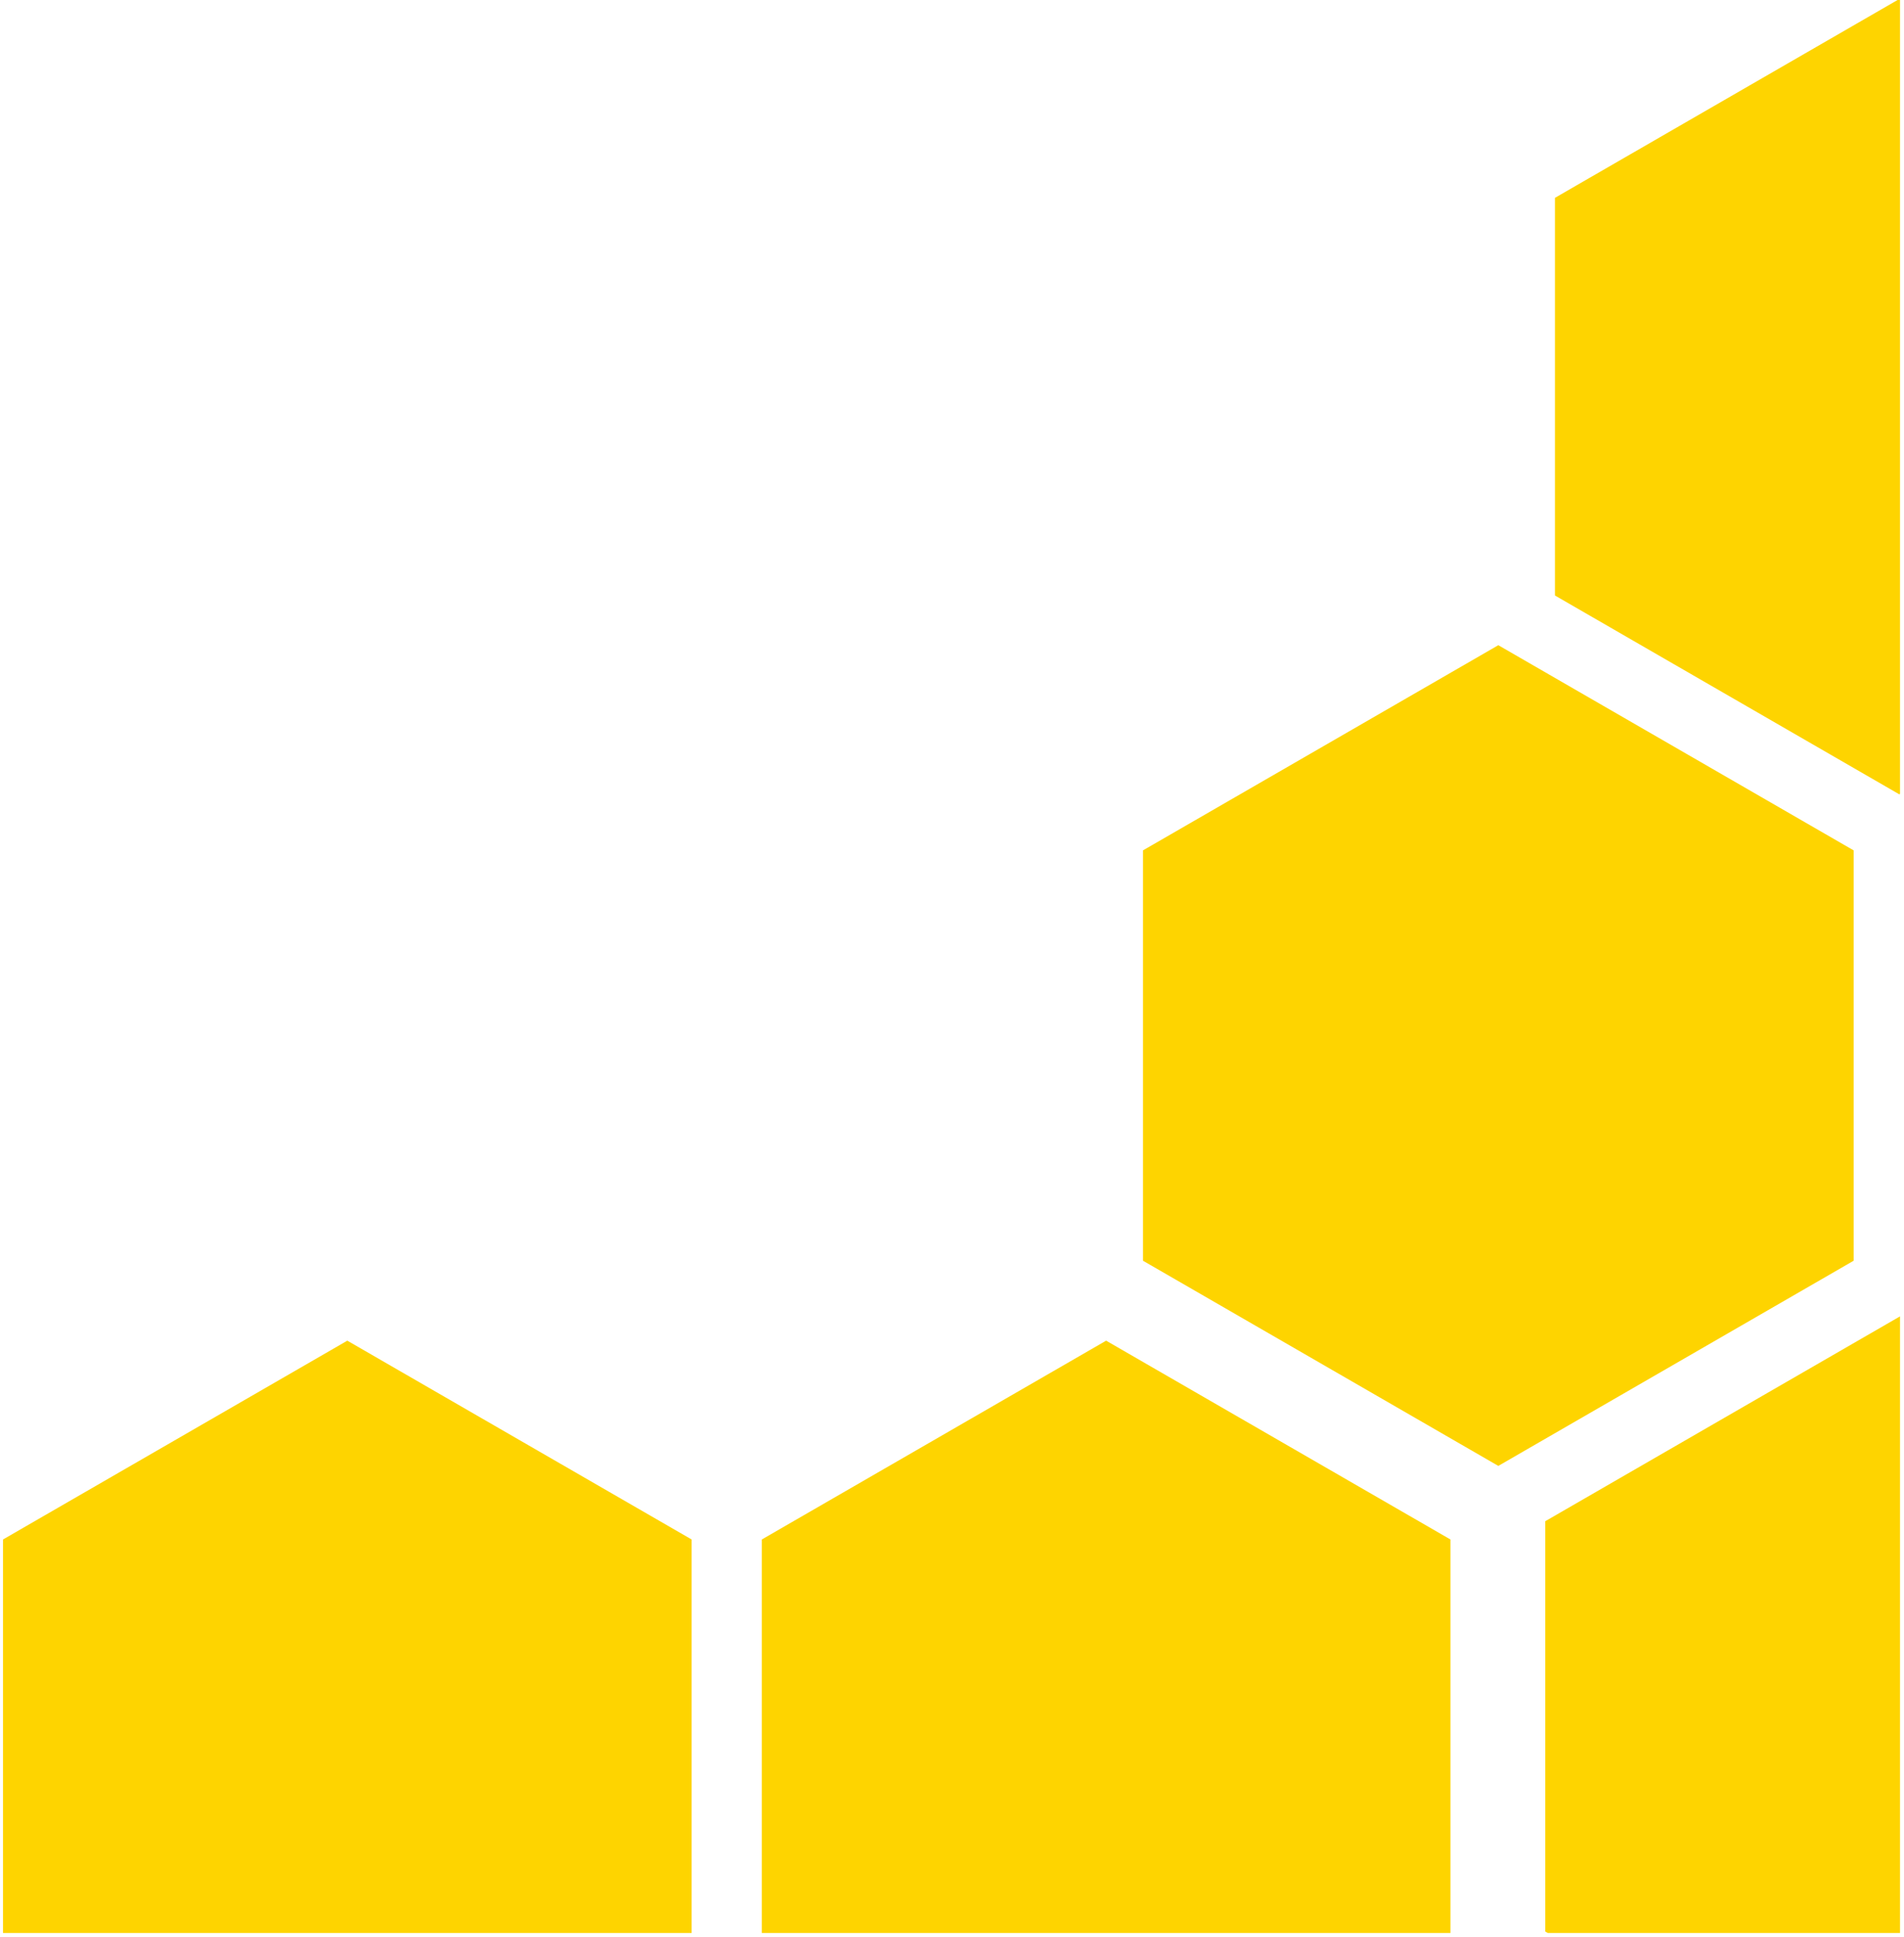 <?xml version="1.0" encoding="UTF-8" standalone="no"?>
<!DOCTYPE svg PUBLIC "-//W3C//DTD SVG 1.1//EN" "http://www.w3.org/Graphics/SVG/1.1/DTD/svg11.dtd">
<svg width="100%" height="100%" viewBox="0 0 405 412" version="1.1" xmlns="http://www.w3.org/2000/svg" xmlns:xlink="http://www.w3.org/1999/xlink" xml:space="preserve" xmlns:serif="http://www.serif.com/" style="fill-rule:evenodd;clip-rule:evenodd;stroke-linejoin:round;stroke-miterlimit:2;">
    <rect id="hexes" x="0" y="0" width="404.151" height="411.112" style="fill:none;"/>
    <clipPath id="_clip1">
        <rect id="hexes1" serif:id="hexes" x="0" y="0" width="404.151" height="411.112"/>
    </clipPath>
    <g clip-path="url(#_clip1)">
        <g transform="matrix(-1,1.22465e-16,-1.22465e-16,-1,404.151,411.112)">
            <clipPath id="_clip2">
                <rect x="-0" y="0" width="404.151" height="411.112"/>
            </clipPath>
            <g clip-path="url(#_clip2)">
                <g transform="matrix(0.626,0,0,0.626,-52.18,-169.841)">
                    <path d="M353.108,202.349L470.108,269.9L470.108,405L353.108,472.55L236.107,405L236.107,269.9L353.108,202.349Z" style="fill:rgb(254,212,0);"/>
                </g>
                <g transform="matrix(0.626,0,0,0.626,109.227,-169.841)">
                    <path d="M353.108,202.349L470.108,269.9L470.108,405L353.108,472.55L236.107,405L236.107,269.9L353.108,202.349Z" style="fill:rgb(254,212,0);"/>
                </g>
                <g transform="matrix(0.646,0,0,0.646,-228.235,-174.051)">
                    <path d="M353.108,202.349L470.108,269.9L470.108,405L353.108,472.55L236.107,405L236.107,269.9L353.108,202.349Z" style="fill:rgb(254,212,0);"/>
                </g>
                <g transform="matrix(0.626,0,0,0.626,-220.889,115.504)">
                    <path d="M353.108,202.349L470.108,269.9L470.108,405L353.108,472.55L236.107,405L236.107,269.9L353.108,202.349Z" style="fill:rgb(254,212,0);"/>
                </g>
                <g transform="matrix(0.646,0,0,0.646,-142.663,-31.378)">
                    <path d="M353.108,202.349L470.108,269.9L470.108,405L353.108,472.55L236.107,405L236.107,269.9L353.108,202.349Z" style="fill:rgb(254,212,0);"/>
                </g>
            </g>
        </g>
    </g>
</svg>
